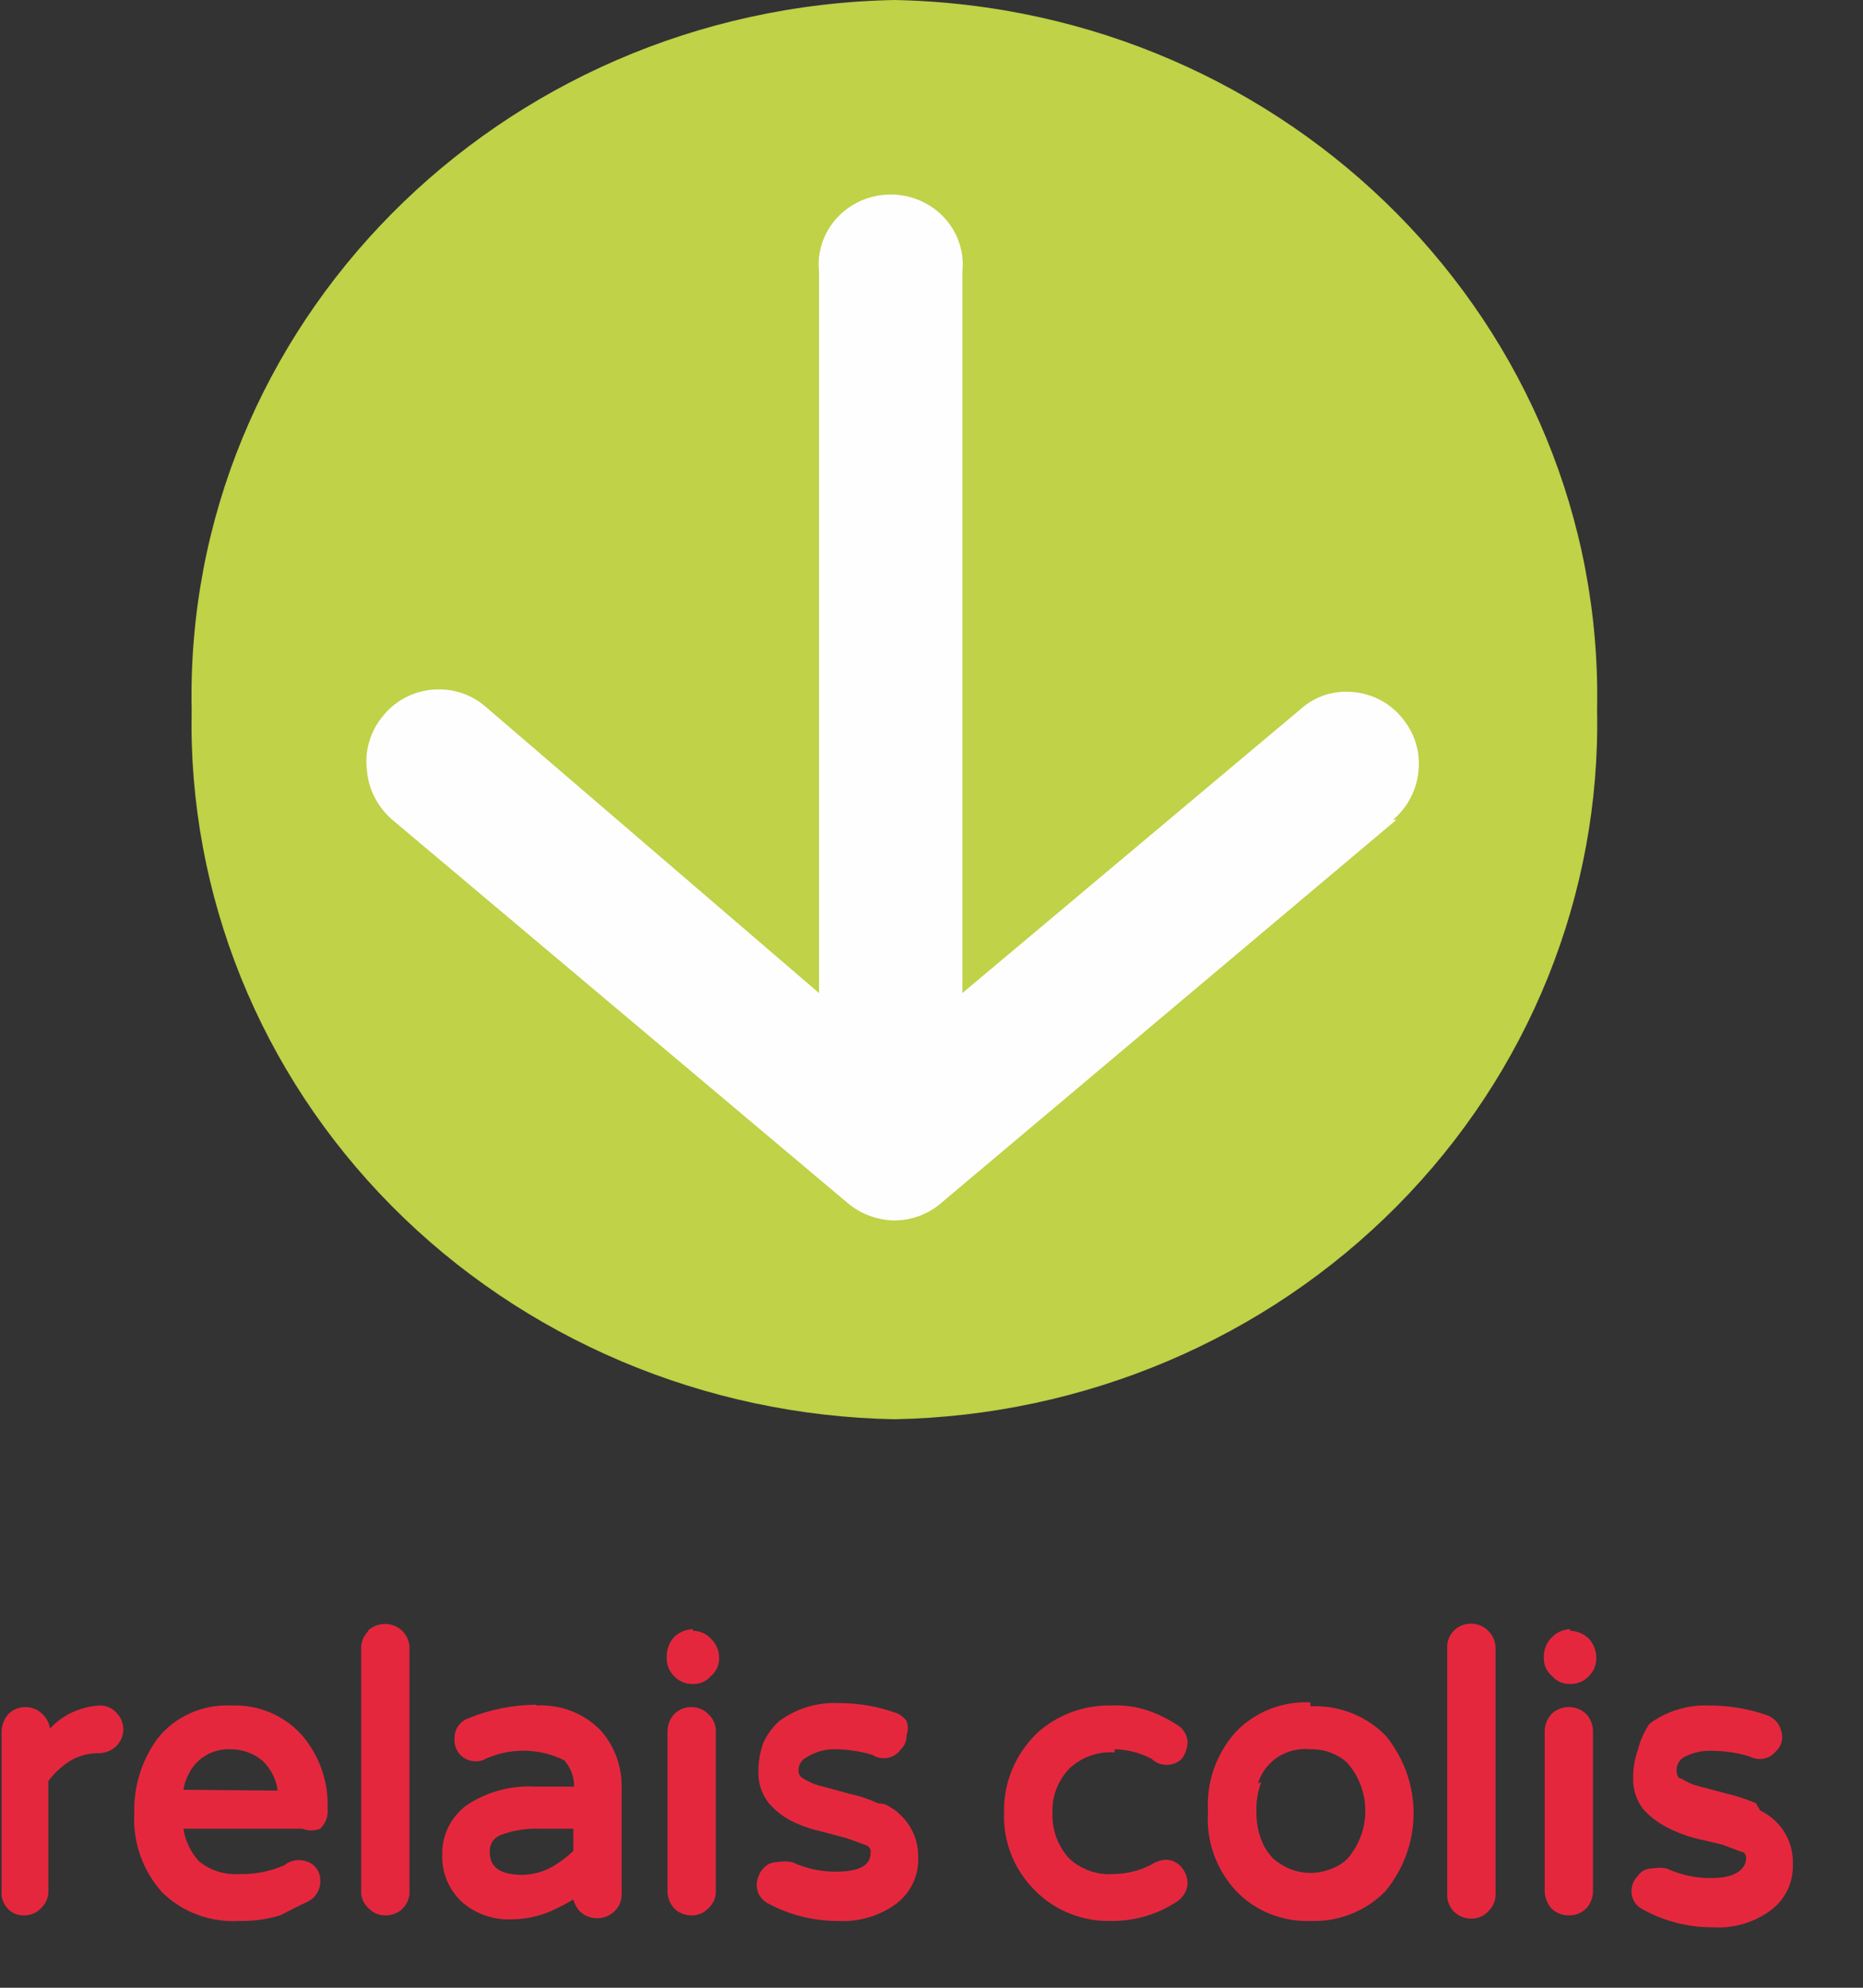 <svg viewBox="0 0 30 32" fill="none" xmlns="http://www.w3.org/2000/svg">
  <rect x="0" y="0" width="30" height="32" fill="#333333" stroke="none"/>
  <path fill-rule="evenodd" clip-rule="evenodd"
    d="M1.635 27.456C1.318 27.464 1.017 27.598 0.805 27.827C0.792 27.74 0.751 27.659 0.686 27.597C0.614 27.523 0.514 27.482 0.409 27.482C0.304 27.482 0.204 27.523 0.132 27.597C0.064 27.676 0.027 27.776 0.026 27.878V30.438C0.016 30.541 0.049 30.643 0.119 30.72C0.184 30.796 0.281 30.838 0.382 30.835C0.488 30.838 0.589 30.796 0.659 30.72C0.739 30.647 0.782 30.544 0.778 30.438V28.672C0.872 28.546 0.988 28.438 1.121 28.352C1.263 28.265 1.428 28.221 1.596 28.224C1.754 28.222 1.896 28.128 1.956 27.986C2.016 27.844 1.984 27.681 1.873 27.571C1.804 27.493 1.702 27.451 1.596 27.456"
    fill="#E5273E" />
  <path
    d="M2.954 28.813C2.966 28.728 2.993 28.646 3.033 28.57C3.151 28.313 3.417 28.151 3.706 28.16C3.894 28.159 4.076 28.222 4.22 28.339C4.359 28.468 4.448 28.64 4.471 28.826L2.954 28.813ZM5.157 29.44C5.246 29.352 5.29 29.23 5.275 29.107C5.29 28.69 5.15 28.281 4.88 27.955C4.595 27.622 4.165 27.437 3.719 27.456C3.257 27.435 2.813 27.636 2.532 27.994C2.281 28.342 2.151 28.759 2.163 29.184C2.134 29.651 2.295 30.111 2.611 30.464C2.937 30.784 3.389 30.952 3.851 30.925C4.074 30.929 4.297 30.899 4.511 30.835L4.735 30.72L4.972 30.605C5.094 30.537 5.165 30.408 5.157 30.272C5.159 30.18 5.121 30.091 5.051 30.029C4.914 29.917 4.714 29.917 4.576 30.029C4.349 30.128 4.101 30.177 3.851 30.17C3.616 30.185 3.385 30.112 3.205 29.965C3.07 29.818 2.983 29.635 2.954 29.44H4.867C4.96 29.477 5.064 29.477 5.157 29.44Z"
    fill="#E5273E" />
  <path fill-rule="evenodd" clip-rule="evenodd"
    d="M5.935 26.253C5.858 26.328 5.816 26.429 5.816 26.534V30.49C5.826 30.578 5.868 30.659 5.935 30.72C6.005 30.796 6.106 30.838 6.212 30.835C6.317 30.835 6.417 30.794 6.489 30.72C6.549 30.656 6.586 30.576 6.594 30.49V26.534C6.595 26.429 6.552 26.328 6.476 26.253C6.322 26.107 6.076 26.107 5.922 26.253"
    fill="#E5273E" />
  <path
    d="M9.232 29.44V29.799C9.129 29.897 9.014 29.983 8.889 30.055C8.745 30.135 8.581 30.179 8.415 30.183C7.953 30.183 7.887 29.978 7.887 29.811C7.878 29.695 7.947 29.587 8.058 29.543C8.264 29.465 8.484 29.43 8.705 29.44H9.232ZM8.639 27.443C8.263 27.446 7.891 27.52 7.544 27.661C7.407 27.71 7.316 27.839 7.32 27.981C7.309 28.085 7.348 28.189 7.425 28.263C7.516 28.348 7.648 28.377 7.768 28.339C8.182 28.132 8.673 28.132 9.087 28.339C9.191 28.457 9.247 28.607 9.245 28.762H8.626C8.227 28.738 7.832 28.846 7.504 29.069C7.251 29.262 7.108 29.562 7.122 29.875C7.115 30.161 7.235 30.436 7.452 30.631C7.666 30.813 7.945 30.909 8.23 30.899C8.487 30.899 8.741 30.838 8.968 30.72C9.059 30.678 9.147 30.631 9.232 30.579C9.251 30.651 9.287 30.716 9.338 30.771C9.492 30.918 9.738 30.918 9.892 30.771C9.971 30.698 10.014 30.596 10.01 30.49V28.762C10.014 28.434 9.897 28.117 9.681 27.866C9.414 27.585 9.032 27.435 8.639 27.456V27.443Z"
    fill="#E5273E" />
  <path fill-rule="evenodd" clip-rule="evenodd"
    d="M11.158 26.227C11.043 26.231 10.935 26.276 10.854 26.355C10.772 26.447 10.73 26.566 10.736 26.688C10.733 26.797 10.776 26.904 10.854 26.982C10.931 27.066 11.042 27.113 11.158 27.11C11.27 27.114 11.377 27.067 11.448 26.982C11.536 26.909 11.584 26.8 11.58 26.688C11.581 26.572 11.533 26.461 11.448 26.381C11.374 26.3 11.269 26.254 11.158 26.253V26.227ZM10.854 27.597C10.785 27.675 10.747 27.775 10.749 27.878V30.438C10.747 30.541 10.785 30.642 10.854 30.72C10.927 30.793 11.027 30.835 11.131 30.835C11.237 30.838 11.338 30.796 11.408 30.72C11.488 30.647 11.531 30.544 11.527 30.438V27.878C11.531 27.772 11.488 27.67 11.408 27.597C11.336 27.523 11.236 27.481 11.131 27.481C11.027 27.481 10.927 27.523 10.854 27.597ZM14.138 29.03C13.991 28.962 13.836 28.91 13.677 28.877L13.255 28.761C13.142 28.737 13.035 28.694 12.938 28.633C12.884 28.607 12.853 28.551 12.859 28.493C12.86 28.406 12.911 28.326 12.991 28.288C13.128 28.201 13.289 28.157 13.453 28.16C13.654 28.163 13.854 28.193 14.046 28.25C14.119 28.298 14.209 28.316 14.296 28.299C14.383 28.282 14.459 28.232 14.508 28.16C14.57 28.099 14.604 28.015 14.6 27.93C14.625 27.859 14.625 27.782 14.6 27.712C14.557 27.645 14.492 27.595 14.415 27.571C14.124 27.468 13.816 27.416 13.505 27.417C13.158 27.401 12.817 27.505 12.543 27.712C12.436 27.81 12.351 27.927 12.292 28.058C12.237 28.209 12.21 28.37 12.213 28.531C12.209 28.706 12.265 28.877 12.371 29.017C12.473 29.139 12.598 29.239 12.74 29.312C12.886 29.386 13.041 29.442 13.202 29.478L13.637 29.593L13.954 29.709C13.996 29.725 14.023 29.767 14.02 29.811C14.02 29.901 14.02 30.131 13.466 30.131C13.219 30.133 12.976 30.081 12.754 29.977C12.675 29.962 12.595 29.962 12.516 29.977C12.422 29.976 12.334 30.019 12.279 30.093C12.219 30.165 12.186 30.256 12.186 30.349C12.186 30.463 12.246 30.569 12.345 30.63C12.698 30.826 13.098 30.927 13.505 30.925C13.848 30.942 14.186 30.837 14.455 30.63C14.676 30.451 14.798 30.18 14.785 29.901C14.795 29.536 14.583 29.2 14.244 29.043L14.138 29.03ZM17.95 28.16C18.157 28.165 18.361 28.218 18.543 28.314C18.608 28.377 18.696 28.412 18.787 28.412C18.879 28.412 18.967 28.377 19.031 28.314C19.089 28.235 19.121 28.141 19.124 28.045C19.118 27.919 19.042 27.806 18.926 27.75C18.806 27.673 18.678 27.609 18.543 27.558C18.338 27.48 18.118 27.445 17.897 27.456C17.452 27.446 17.02 27.607 16.697 27.904C16.347 28.242 16.156 28.705 16.169 29.184C16.15 29.664 16.342 30.129 16.697 30.464C17.015 30.771 17.449 30.937 17.897 30.925C18.263 30.927 18.621 30.825 18.926 30.63C19.041 30.566 19.115 30.451 19.124 30.323C19.124 30.23 19.091 30.14 19.031 30.067C18.972 29.99 18.88 29.943 18.781 29.939C18.696 29.943 18.614 29.97 18.543 30.016C18.361 30.112 18.157 30.164 17.95 30.169C17.677 30.193 17.407 30.099 17.211 29.913C17.034 29.715 16.94 29.459 16.948 29.197C16.934 28.933 17.029 28.676 17.211 28.48C17.406 28.291 17.675 28.192 17.95 28.211"
    fill="#E5273E" />
  <path
    d="M20.258 28.711C20.364 28.353 20.72 28.121 21.102 28.16C21.322 28.155 21.534 28.233 21.695 28.378C22.083 28.825 22.083 29.479 21.695 29.927C21.617 30.001 21.522 30.058 21.419 30.093C21.215 30.17 20.989 30.17 20.785 30.093C20.685 30.052 20.591 29.996 20.509 29.927C20.422 29.838 20.354 29.734 20.311 29.619C20.255 29.472 20.229 29.316 20.232 29.159C20.227 28.997 20.254 28.837 20.311 28.685L20.258 28.711ZM21.102 27.405C20.65 27.384 20.211 27.558 19.902 27.879C19.585 28.231 19.424 28.691 19.453 29.159C19.418 29.627 19.579 30.089 19.902 30.439C20.209 30.763 20.648 30.941 21.102 30.925C21.56 30.941 22.003 30.764 22.315 30.439C22.912 29.707 22.912 28.674 22.315 27.943C22.001 27.621 21.558 27.448 21.102 27.469"
    fill="#E5273E" />
  <path fill-rule="evenodd" clip-rule="evenodd"
    d="M23.41 26.253C23.337 26.329 23.299 26.431 23.305 26.535V30.49C23.299 30.594 23.337 30.695 23.41 30.771C23.482 30.845 23.582 30.887 23.687 30.887C23.793 30.89 23.894 30.848 23.964 30.771C24.043 30.698 24.087 30.596 24.083 30.49V26.535C24.083 26.429 24.041 26.328 23.964 26.253C23.892 26.179 23.792 26.138 23.687 26.138C23.582 26.138 23.482 26.179 23.41 26.253ZM24.98 27.597C24.91 27.675 24.873 27.775 24.874 27.878V30.439C24.875 30.541 24.912 30.641 24.98 30.72C25.052 30.794 25.152 30.835 25.257 30.835C25.366 30.839 25.471 30.797 25.547 30.72C25.616 30.642 25.654 30.542 25.652 30.439V27.878C25.654 27.775 25.616 27.675 25.547 27.597C25.472 27.523 25.37 27.481 25.263 27.481C25.157 27.481 25.054 27.523 24.98 27.597ZM25.283 26.227C25.173 26.232 25.069 26.277 24.993 26.355C24.902 26.443 24.854 26.564 24.861 26.688C24.857 26.801 24.905 26.909 24.993 26.983C25.065 27.066 25.171 27.113 25.283 27.11C25.399 27.113 25.509 27.066 25.586 26.983C25.665 26.904 25.708 26.798 25.705 26.688C25.706 26.575 25.663 26.466 25.586 26.381C25.506 26.302 25.397 26.256 25.283 26.253V26.227ZM28.277 29.03C28.128 28.966 27.974 28.915 27.815 28.877L27.38 28.762C27.272 28.737 27.169 28.694 27.077 28.634C27.011 28.634 26.998 28.557 26.998 28.493C26.998 28.409 27.043 28.332 27.116 28.288C27.257 28.213 27.417 28.177 27.578 28.186C27.779 28.187 27.979 28.218 28.171 28.275C28.312 28.354 28.492 28.322 28.593 28.198C28.66 28.139 28.698 28.056 28.699 27.968C28.697 27.891 28.674 27.816 28.633 27.75C28.588 27.686 28.523 27.637 28.448 27.61C28.152 27.508 27.84 27.456 27.525 27.456C27.179 27.442 26.838 27.546 26.562 27.75C26.477 27.875 26.414 28.014 26.378 28.16C26.323 28.312 26.296 28.473 26.299 28.634C26.295 28.808 26.35 28.979 26.457 29.12C26.564 29.241 26.694 29.34 26.839 29.415C26.985 29.492 27.14 29.552 27.301 29.594L27.736 29.696L28.04 29.811C28.105 29.811 28.119 29.888 28.119 29.914C28.119 29.939 28.119 30.234 27.565 30.234C27.314 30.238 27.066 30.185 26.839 30.08C26.761 30.065 26.68 30.065 26.602 30.08C26.512 30.079 26.427 30.122 26.378 30.195C26.309 30.264 26.271 30.356 26.272 30.451C26.272 30.569 26.338 30.677 26.444 30.733C26.792 30.929 27.188 31.03 27.591 31.027C27.934 31.047 28.273 30.942 28.541 30.733C28.762 30.553 28.884 30.283 28.87 30.003C28.883 29.642 28.677 29.306 28.343 29.146"
    fill="#E5273E" />
  <path fill-rule="evenodd" clip-rule="evenodd"
    d="M14.402 0C8.026 0.126 2.961 5.242 3.086 11.43C3.026 14.401 4.185 17.273 6.307 19.414C8.429 21.556 11.341 22.791 14.402 22.848C17.463 22.791 20.375 21.556 22.497 19.414C24.62 17.273 25.778 14.401 25.718 11.43C25.843 5.242 20.778 0.126 14.402 0Z"
    fill="#BFD248" />
  <path fill-rule="evenodd" clip-rule="evenodd"
    d="M22.487 13.197L15.141 19.379C14.936 19.552 14.674 19.647 14.402 19.648C14.132 19.643 13.871 19.548 13.664 19.379L6.317 13.197C6.081 12.993 5.934 12.709 5.909 12.403C5.868 12.086 5.963 11.767 6.172 11.52C6.388 11.252 6.719 11.097 7.069 11.098C7.341 11.098 7.603 11.193 7.808 11.367L13.189 15.987V4.378C13.142 3.949 13.351 3.532 13.727 3.303C14.104 3.074 14.582 3.074 14.959 3.303C15.335 3.532 15.544 3.949 15.497 4.378V15.987L20.957 11.405C21.159 11.227 21.423 11.131 21.696 11.136C22.041 11.139 22.366 11.294 22.579 11.559C22.778 11.796 22.873 12.099 22.843 12.403C22.817 12.709 22.671 12.993 22.434 13.197"
    fill="#FEFEFE" />
</svg>